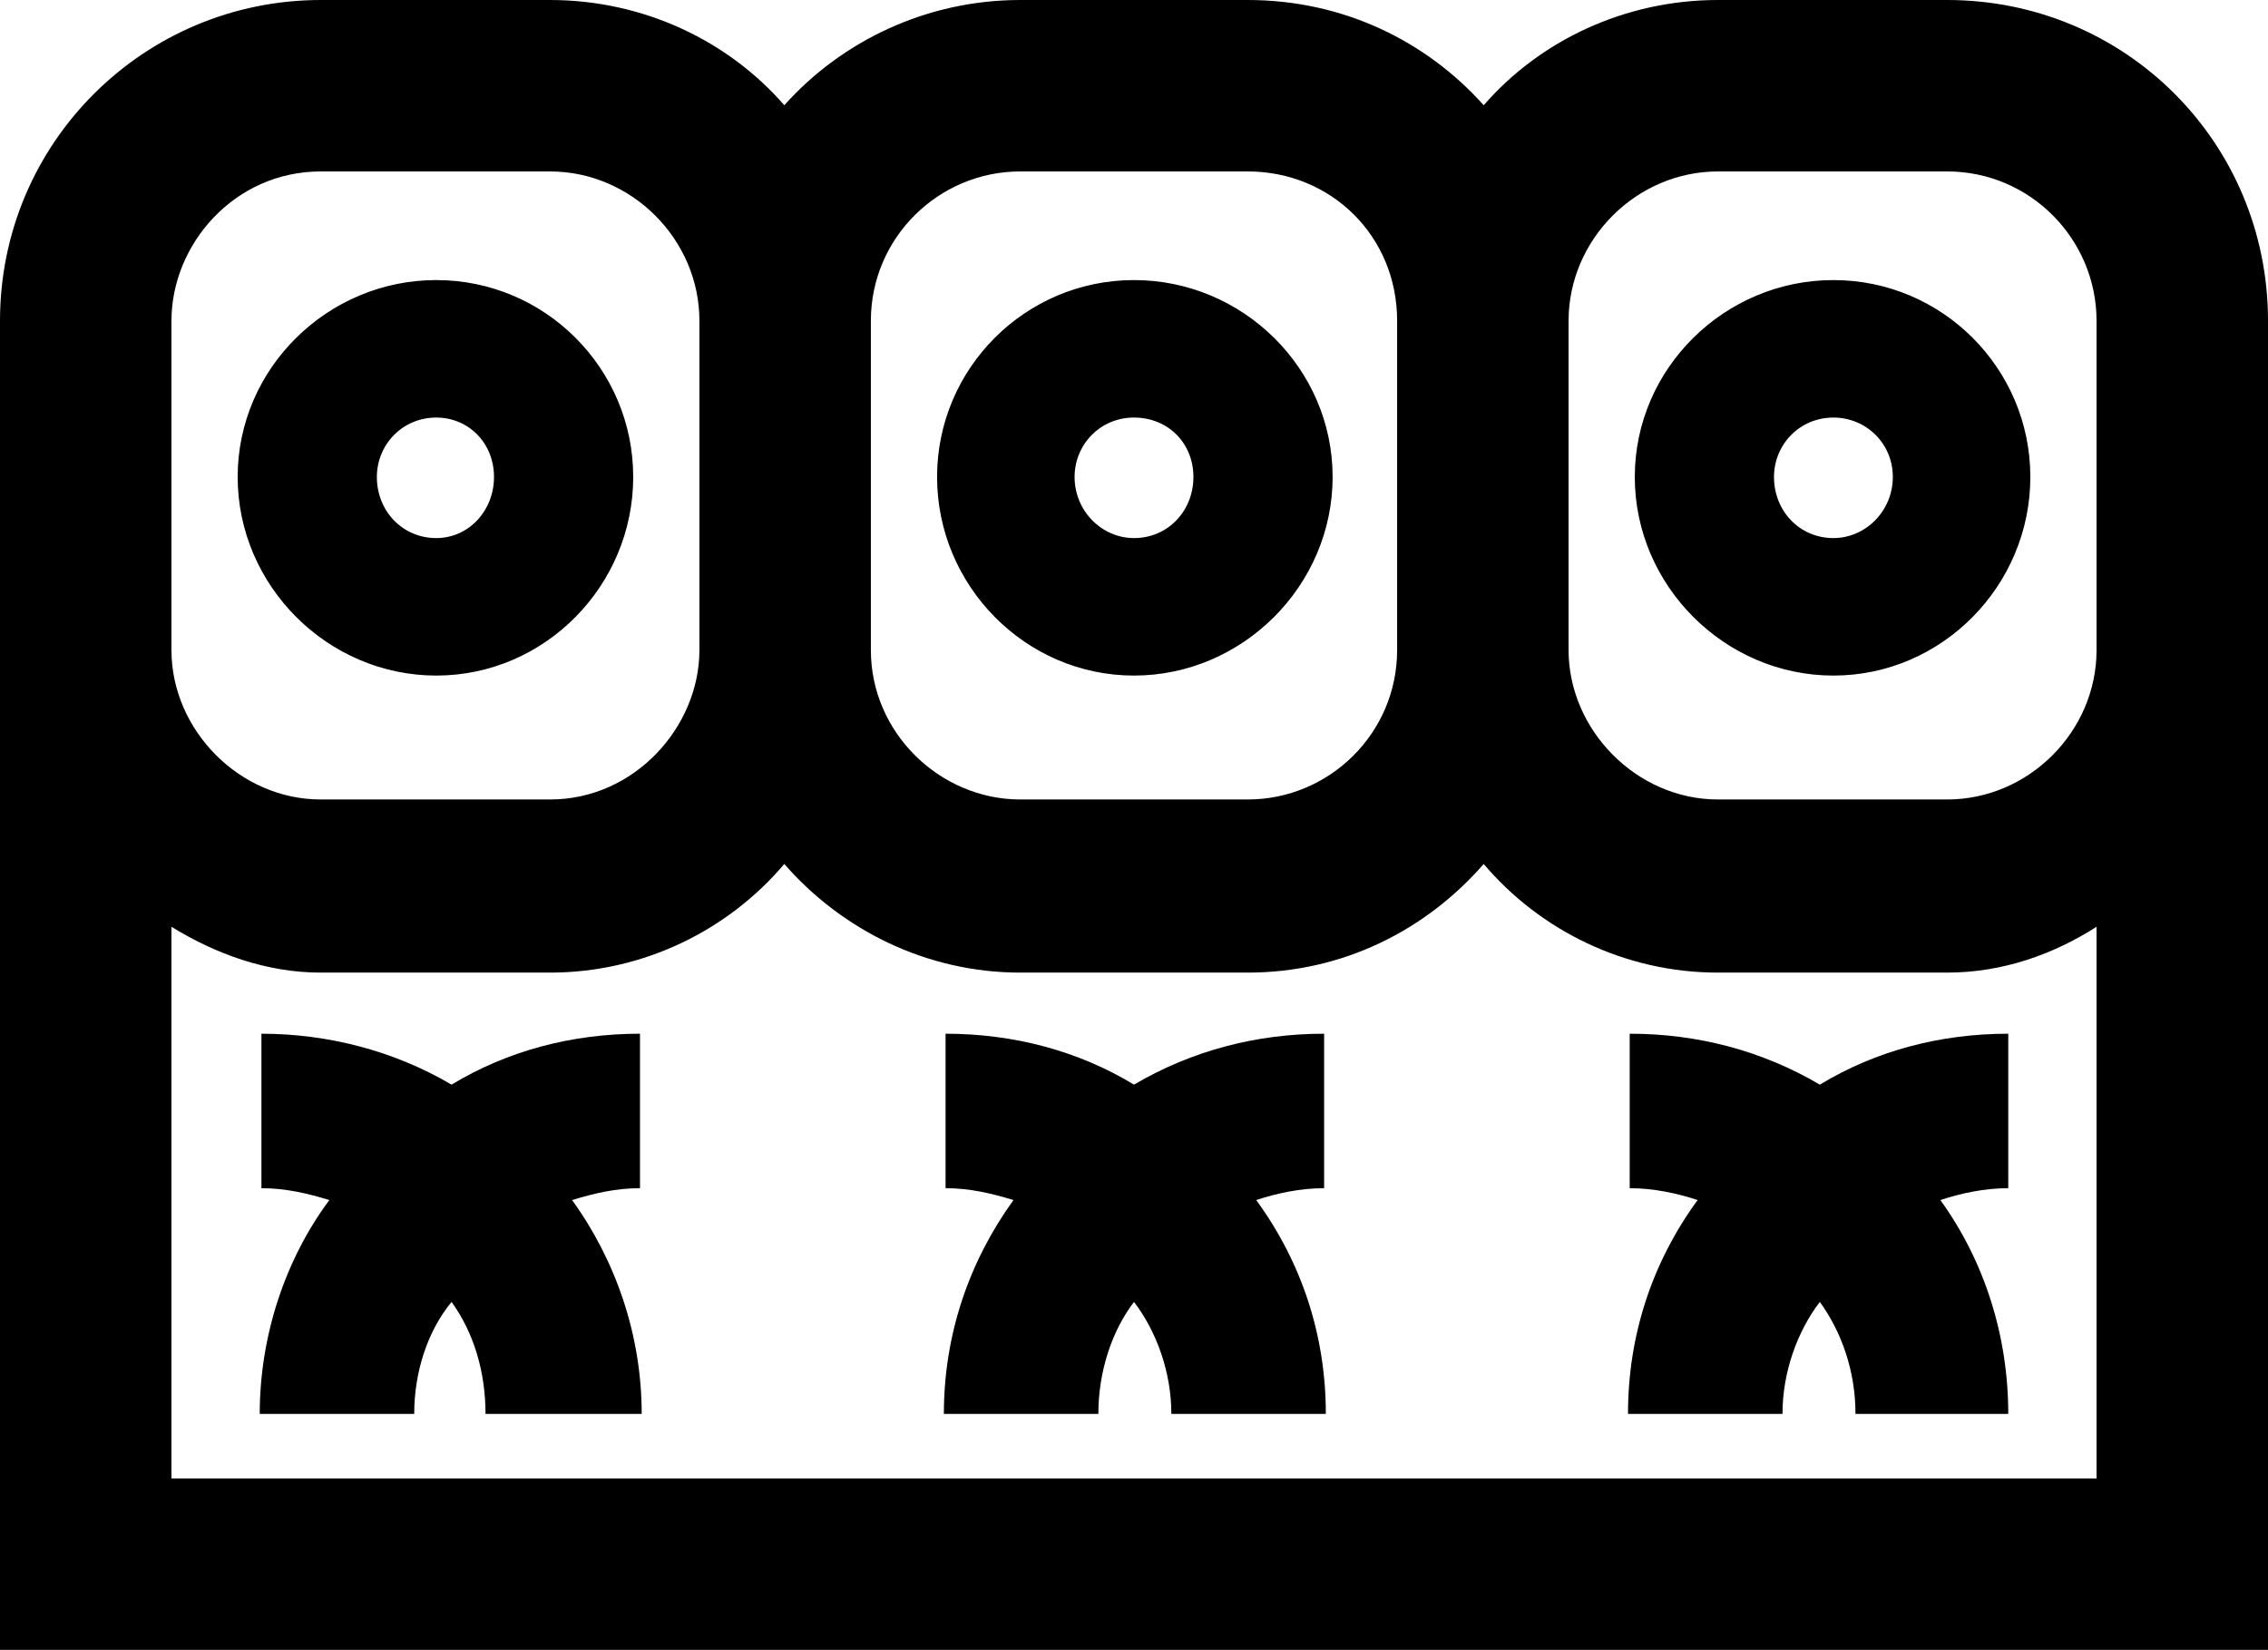 <svg xmlns="http://www.w3.org/2000/svg" viewBox="0 0 400.8 291.6"><path d="M56.7,0h40.5c16.5,0,31.5,7.2,41.4,18.6C148.8,7.2,163.8,0,180.3,0h40.2c16.8,0,31.5,7.2,41.7,18.6,9.9-11.4,24.9-18.6,41.4-18.6h40.5c31.5,0,56.7,25.2,56.7,56.7v234.9H0V56.7C0,25.2,25.5,0,56.7,0ZM56.7,141.3h40.5c15,0,26.4-12.9,26.4-26.4v-58.2c0-14.4-12-26.4-26.4-26.4h-40.5c-15.3,0-26.4,12.9-26.4,26.4v58.2c0,14.1,12,26.4,26.4,26.4h-0ZM370.5,261.3v-97.5c-7.5,4.8-16.5,8.1-26.4,8.1h-40.5c-16.5,0-31.5-7.5-41.4-19.2-10.2,11.7-24.9,19.2-41.7,19.2h-40.2c-16.5,0-31.5-7.5-41.7-19.2-9.9,11.7-24.9,19.2-41.4,19.2h-40.5c-9.6,0-18.6-3.3-26.4-8.1v97.5h340.2ZM77.1,49.5c19.2,0,34.8,15.6,34.8,34.8s-15.6,35.1-34.8,35.1-35.1-15.9-35.1-35.1,15.9-34.8,35.1-34.8h-0ZM58.2,212.1c-3.9-1.2-7.8-2.1-12-2.1v-27.3c11.7,0,23.4,3,33.6,9,9.9-6,21.3-9,33.3-9v27.3c-4.2,0-8.1.9-12,2.1,7.8,10.8,12.3,24,12.3,37.8h-27.6c0-7.5-2.1-14.4-6-19.8-4.2,5.1-6.6,12.3-6.6,19.8h-27.3c0-13.8,4.5-27.3,12.3-37.8h0ZM77.1,95.1c5.7,0,10.2-4.8,10.2-10.8s-4.5-10.5-10.2-10.5c-6,0-10.5,4.8-10.5,10.5,0,6,4.5,10.8,10.5,10.8ZM180.3,141.3h40.2c14.4,0,26.4-11.7,26.4-26.4v-58.2c0-15-11.7-26.4-26.4-26.4h-40.2c-14.4,0-26.4,11.7-26.4,26.4v58.2c0,14.7,12.3,26.4,26.4,26.4ZM200.4,49.5c19.2,0,35.1,15.6,35.1,34.8s-15.9,35.1-35.1,35.1-34.8-15.9-34.8-35.1,15.6-34.8,34.8-34.8ZM179.1,212.1c-3.9-1.2-7.8-2.1-12-2.1v-27.3c12,0,23.4,3,33.3,9,10.2-6,21.6-9,33.6-9v27.3c-4.2,0-8.4.9-12,2.1,8.1,11.1,12.3,24,12.3,37.8h-27.3c0-7.5-2.7-14.7-6.6-19.8-3.9,5.1-6.3,12.3-6.3,19.8h-27.3c0-14.1,4.5-27,12.3-37.8ZM200.4,95.1c6,0,10.5-4.8,10.5-10.8s-4.5-10.5-10.5-10.5-10.5,4.8-10.5,10.5c0,6,4.8,10.8,10.5,10.8ZM303.6,141.3h40.5c14.4,0,26.4-12,26.4-26.4v-58.2c0-14.4-11.7-26.4-26.4-26.4h-40.5c-14.4,0-26.4,12-26.4,26.4v58.2c0,14.1,12,26.4,26.4,26.4h-0ZM300,212.1c-3.6-1.2-7.8-2.1-12-2.1v-27.3c12,0,23.4,3,33.6,9,9.9-6,21.3-9,33.3-9v27.3c-4.2,0-8.4.9-12,2.1,7.8,10.8,12,24,12,37.8h-27c0-7.5-2.4-14.4-6.3-19.8-3.9,5.1-6.6,12.3-6.6,19.8h-27.3c0-13.8,4.2-26.7,12.3-37.8ZM324,49.5c19.2,0,34.8,15.6,34.8,34.8s-15.6,35.1-34.8,35.1-35.1-15.9-35.1-35.1,15.9-34.8,35.1-34.8v0ZM324,95.1c5.7,0,10.5-4.8,10.5-10.8s-4.8-10.5-10.5-10.5c-6,0-10.5,4.8-10.5,10.5,0,6,4.5,10.8,10.5,10.8Z" /></svg>